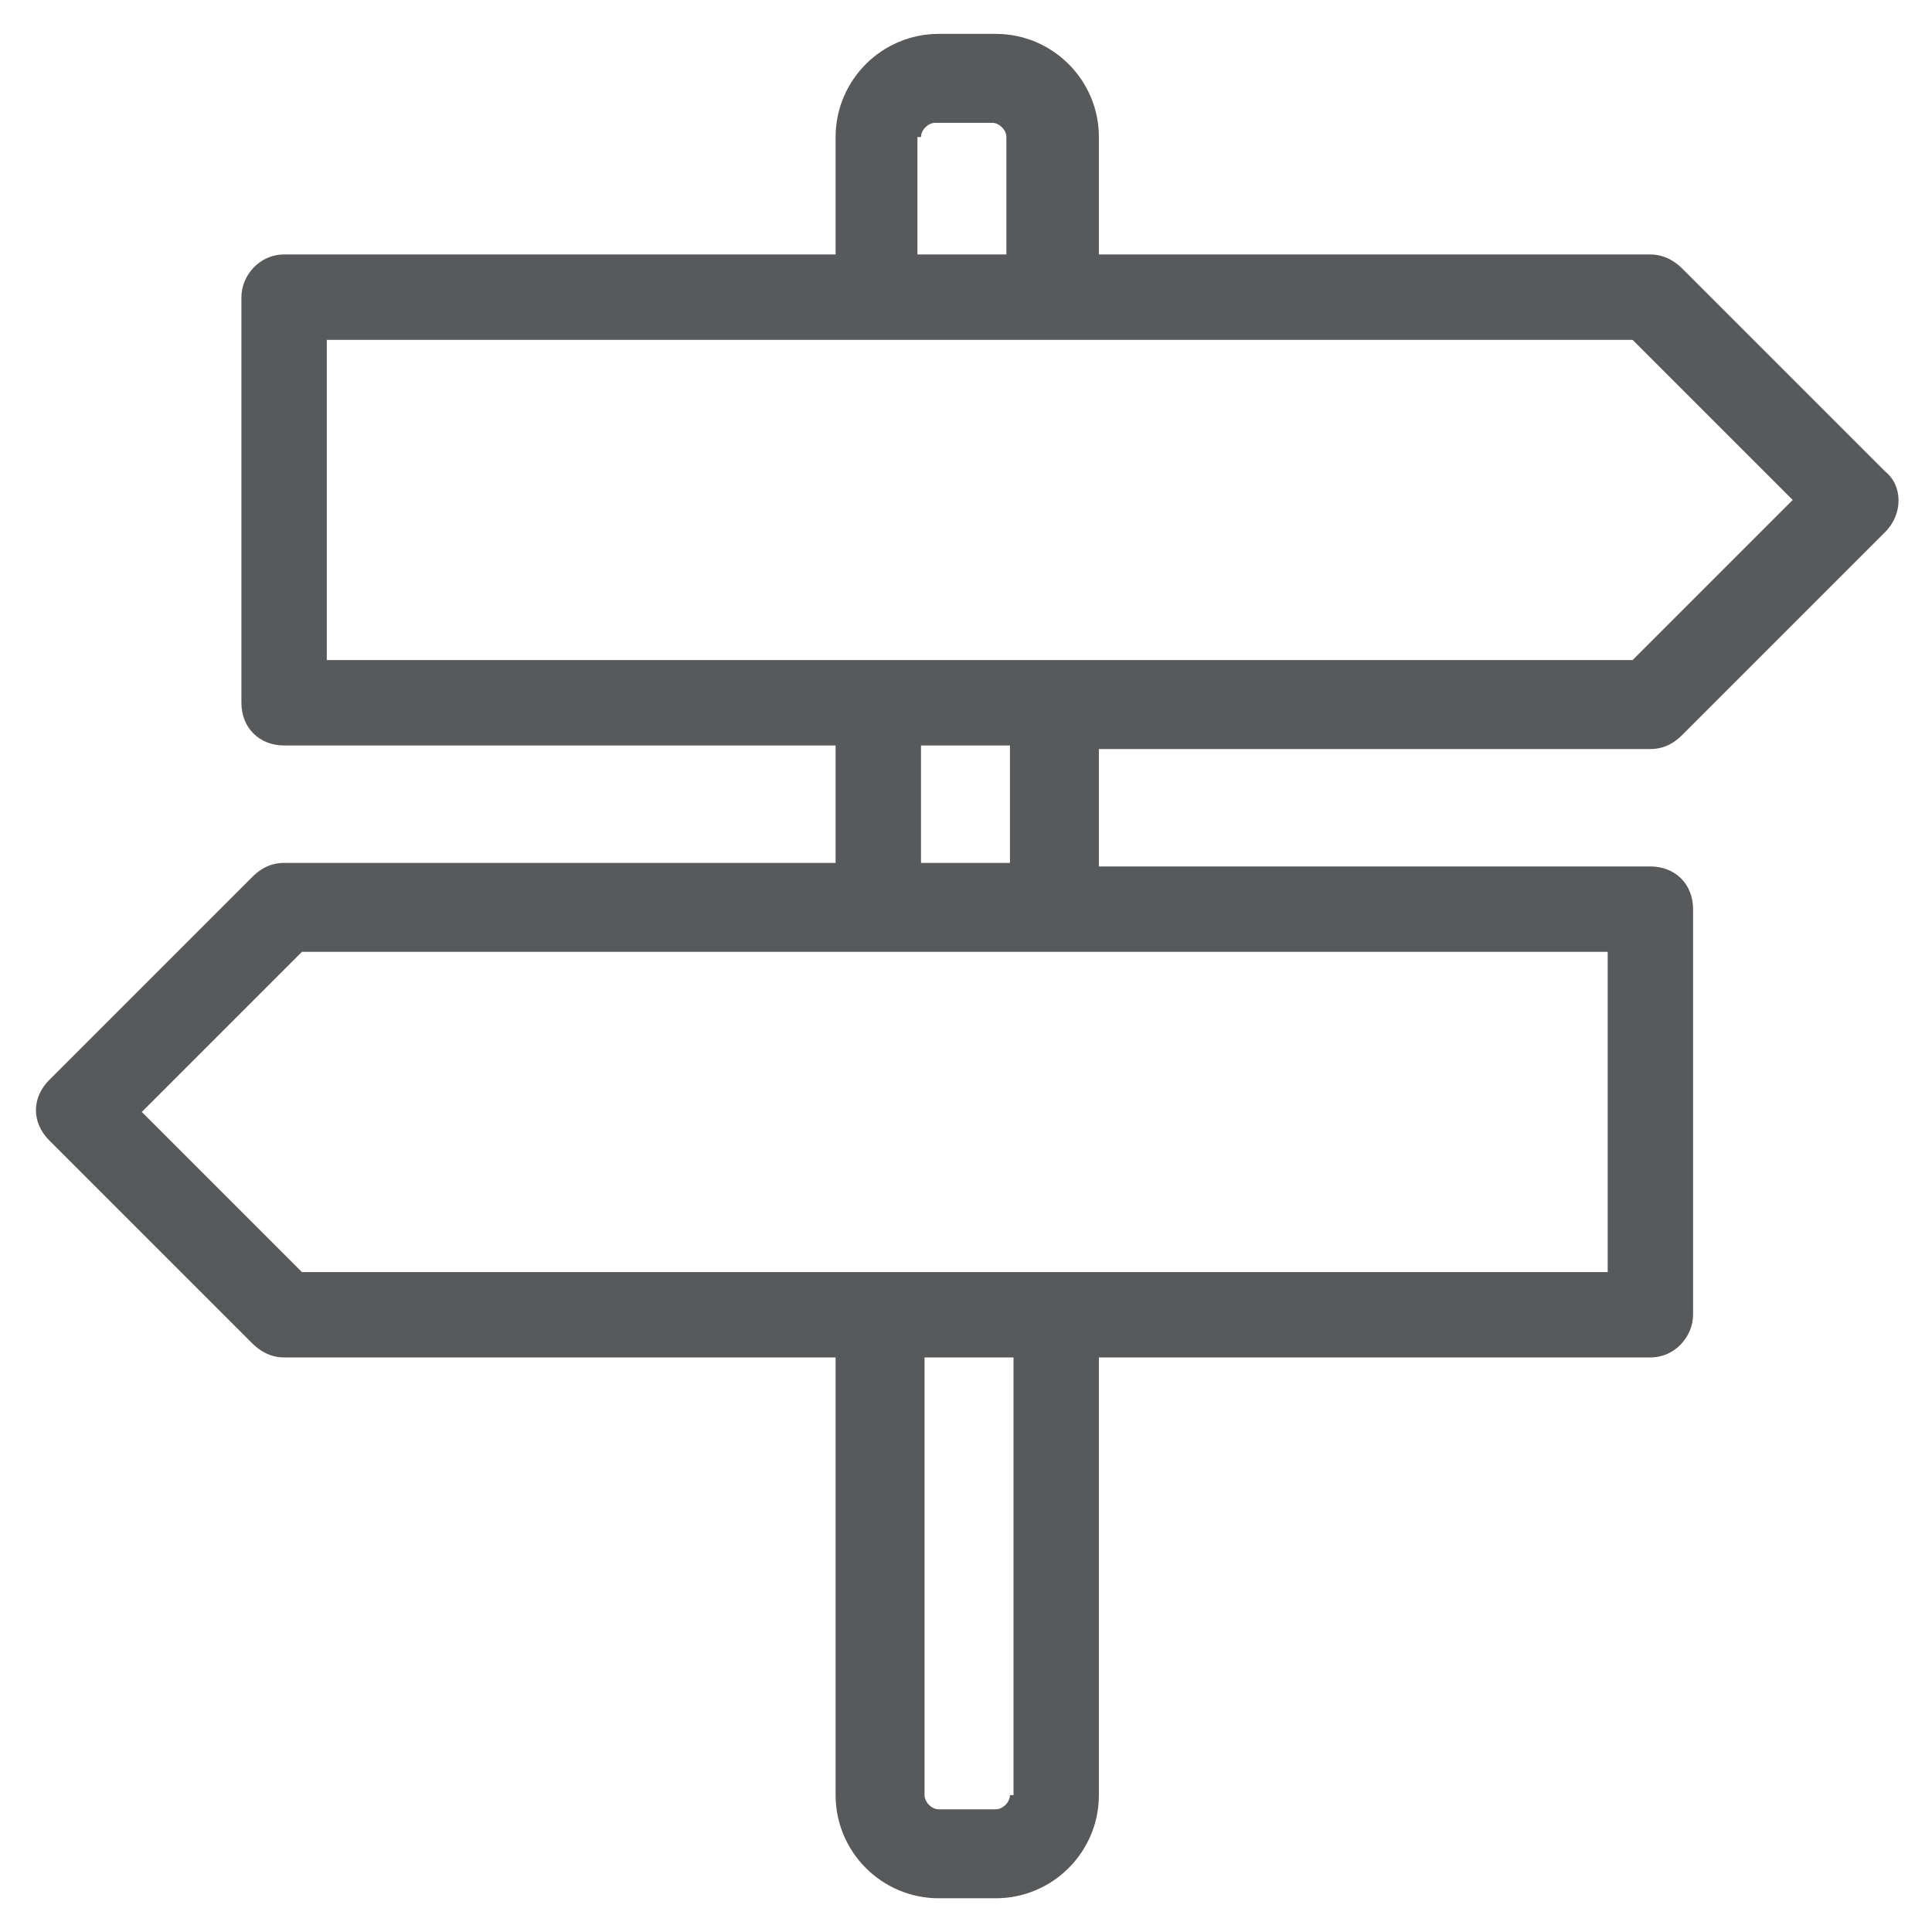 <?xml version="1.0" encoding="iso-8859-1"?>
<!-- Generator: Adobe Illustrator 23.0.3, SVG Export Plug-In . SVG Version: 6.00 Build 0)  -->
<!-- <svg version="1.1"
	 id="svg195817" xmlns:cc="http://creativecommons.org/ns#" xmlns:dc="http://purl.org/dc/elements/1.1/" xmlns:rdf="http://www.w3.org/1999/02/22-rdf-syntax-ns#" xmlns:svg="http://www.w3.org/2000/svg"
	 xmlns="http://www.w3.org/2000/svg" xmlns:xlink="http://www.w3.org/1999/xlink" x="0px" y="0px" viewBox="0 0 52.3 52.3"
	 style="enable-background:new 0 0 52.3 52.3;" xml:space="preserve"> -->

<svg width="100%" height="100%" viewBox="-1 -1 54.3 54.3" xmlns="http://www.w3.org/2000/svg" xmlns:svg="http://www.w3.org/2000/svg" xmlns:se="http://svg-edit.googlecode.com" data-name="Layer 1">

<style type="text/css">
	.st0{fill:#58595B;stroke:none;stroke-width:1.5;}
</style>
<g id="layer1" transform="translate(-281.815,-113.148)">
	<path id="path3170-9" class="st0" d="M327.2,133.2c0.3,0,0.6-0.1,0.9-0.4l5.7-5.7c0.5-0.5,0.5-1.3,0-1.7l-5.7-5.7
		c-0.2-0.2-0.5-0.4-0.9-0.4h-15.5V116c0-1.6-1.3-2.9-2.9-2.9h-1.6c-1.6,0-2.9,1.3-2.9,2.9v3.3h-15.5c-0.7,0-1.2,0.6-1.2,1.2v11.4
		c0,0.7,0.5,1.2,1.2,1.2l0,0h15.5v3.3h-15.5c-0.3,0-0.6,0.1-0.9,0.4l-5.7,5.7c-0.5,0.5-0.5,1.2,0,1.7c0,0,0,0,0,0l5.7,5.7
		c0.2,0.2,0.5,0.4,0.9,0.4h15.5v12.3c0,1.6,1.3,2.9,2.9,2.9h1.6c1.6,0,2.9-1.3,2.9-2.9l0,0v-12.3h15.5c0.7,0,1.2-0.6,1.2-1.2v-11.4
		c0-0.7-0.5-1.2-1.2-1.2h-15.5v-3.3L327.2,133.2z M306.7,116c0-0.2,0.2-0.4,0.4-0.4h1.6c0.2,0,0.4,0.2,0.4,0.4v3.3h-2.5V116z
		 M290,121.7h36.7l4.5,4.5l-4.5,4.5H290V121.7z M309.2,162.6c0,0.2-0.2,0.4-0.4,0.4h-1.6c-0.2,0-0.4-0.2-0.4-0.4v-12.3h2.5V162.6z
		 M326,147.9h-36.7l-4.5-4.5l4.5-4.5H326V147.9z M309.2,136.4h-2.5v-3.3h2.5V136.4z"/>
</g>
</svg>
